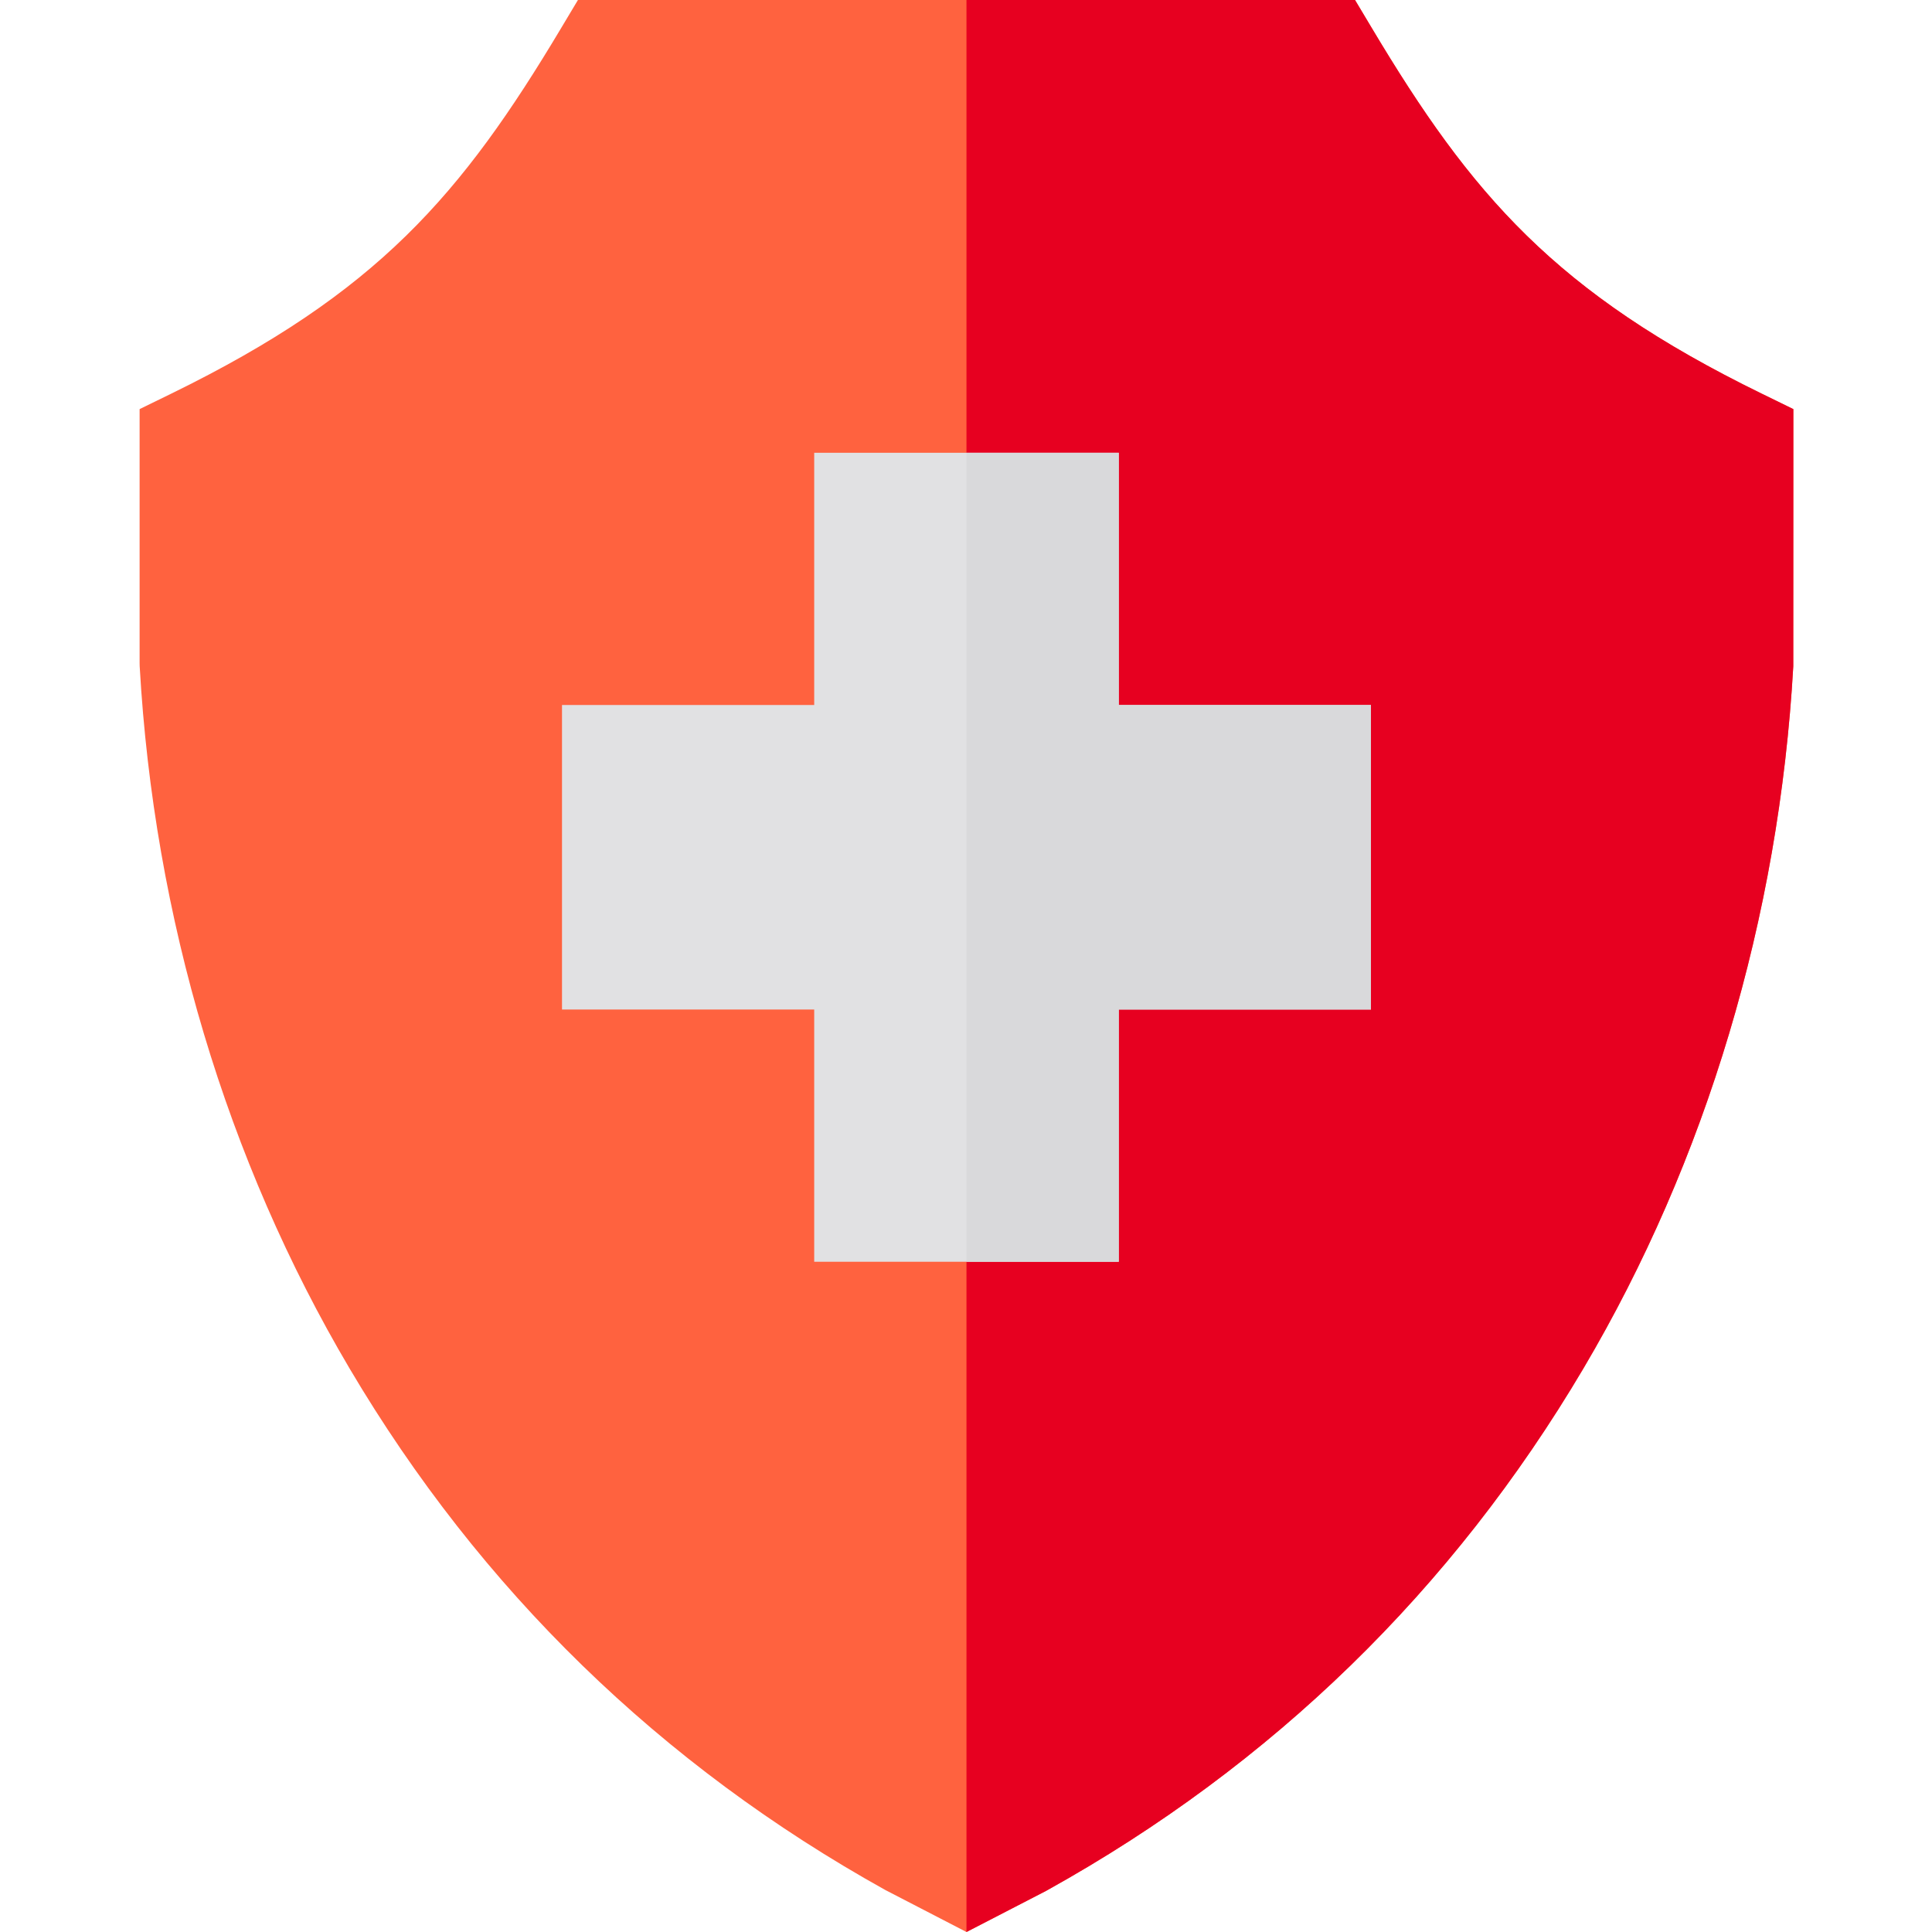 <svg height="512pt" viewBox="-37 0 512 512" width="512pt" xmlns="http://www.w3.org/2000/svg"><path d="m438.258 108.418-.02 68.176c-3.781 66.574-23.02 130.918-55.625 186.07-34.668 58.625-82.453 105.129-142.035 138.238l-.391.219-21.059 10.879-21.449-11.098c-59.582-33.109-107.367-79.613-142.035-138.238-32.605-55.152-51.844-119.496-55.625-186.07l-.02-.852v-67.324l8.41-4.109c54.605-26.695 76.84-52.555 103.379-97l4.371-7.309h205.938l4.371 7.309c26.535 44.445 48.773 70.305 103.379 97zm0 0" fill="#ff623f"/><path d="m438.258 108.418-.02 68.176c-3.781 66.574-23.02 130.918-55.625 186.07-34.668 58.625-82.453 105.129-142.035 138.238l-.391.219-21.059 10.879v-512h102.969l4.371 7.309c26.535 44.445 48.773 70.305 103.379 97zm0 0" fill="#e70020"/><path d="m326.316 186.832v80.703h-66.832v66.844h-80.711v-66.844h-66.836v-80.703h66.836v-66.844h80.711v66.844zm0 0" fill="#e1e1e3"/><path d="m326.316 186.832v80.703h-66.832v66.844h-40.355v-214.391h40.355v66.844zm0 0" fill="#d9d9db"/></svg>